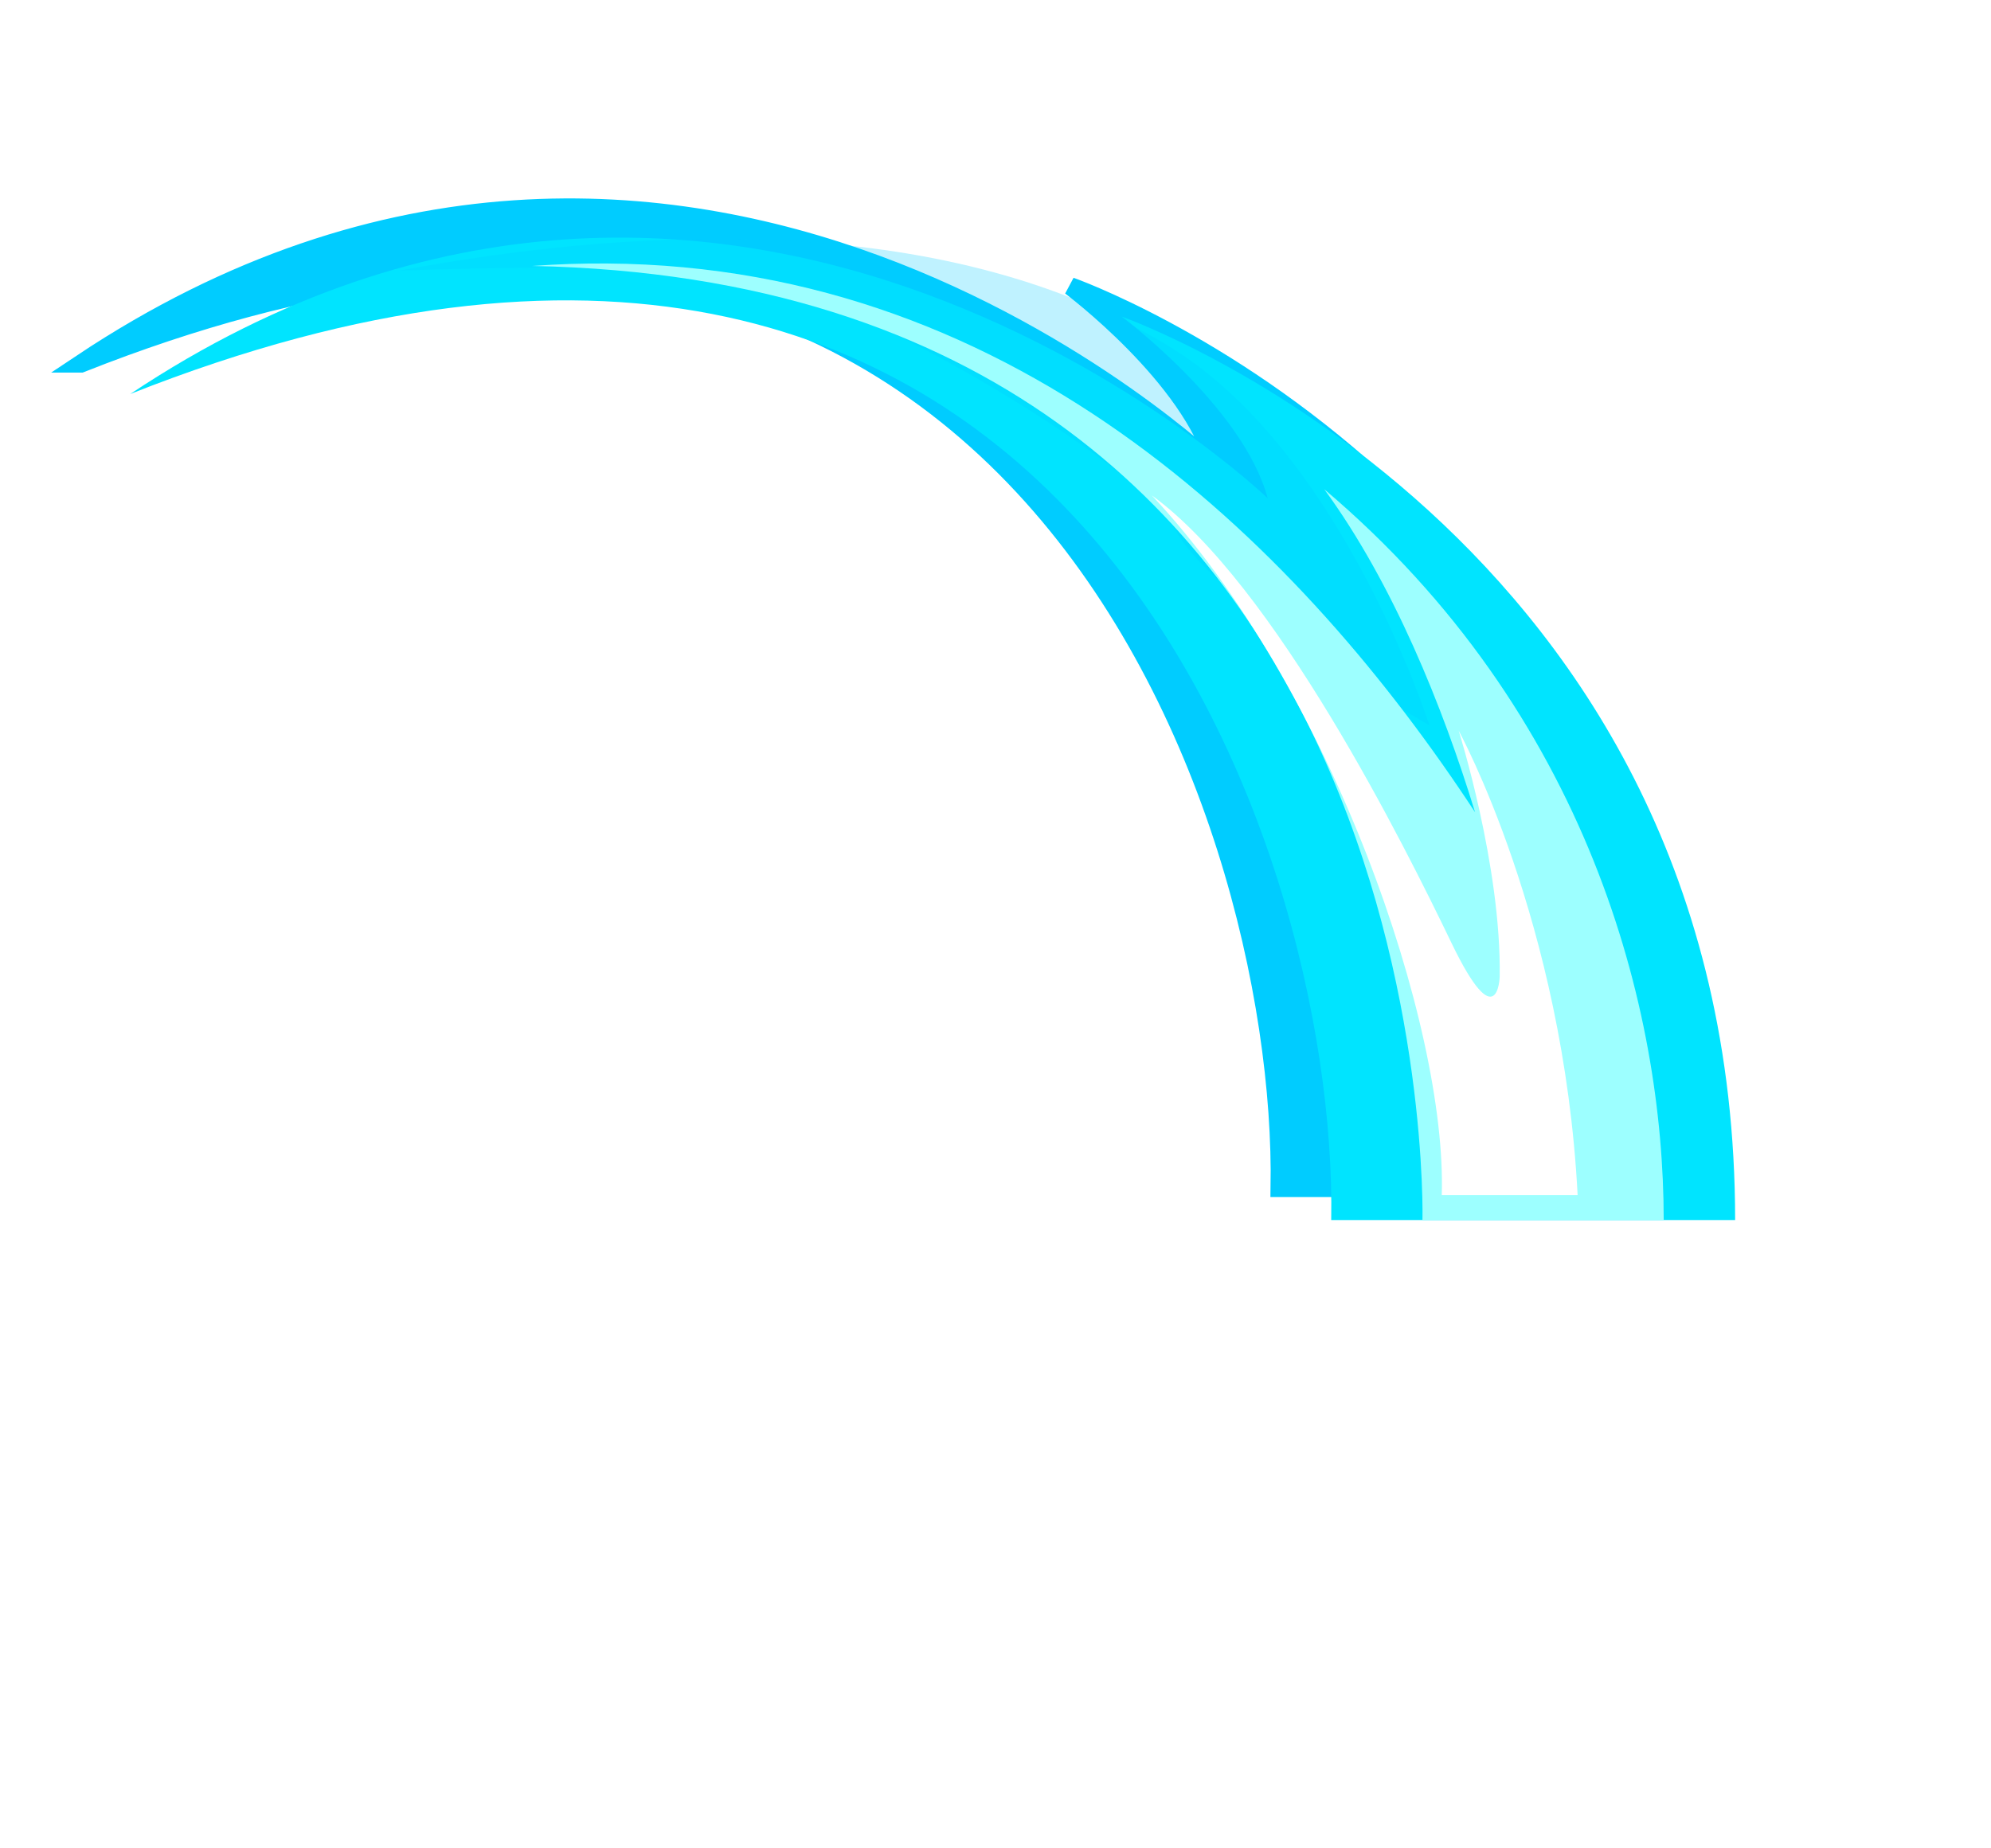 <?xml version="1.0" encoding="UTF-8" standalone="no"?>
<!-- Created with Inkscape (http://www.inkscape.org/) -->

<svg
   xmlns:dc="http://purl.org/dc/elements/1.1/"
   xmlns:cc="http://creativecommons.org/ns#"
   xmlns:rdf="http://www.w3.org/1999/02/22-rdf-syntax-ns#"
   xmlns:svg="http://www.w3.org/2000/svg"
   xmlns="http://www.w3.org/2000/svg"
   xmlns:sodipodi="http://sodipodi.sourceforge.net/DTD/sodipodi-0.dtd"
   xmlns:inkscape="http://www.inkscape.org/namespaces/inkscape"
   width="551.511"
   height="512"
   viewBox="0 0 145.921 135.467"
   version="1.1"
   id="svg23489"
   inkscape:version="0.48.5 r10040"
   sodipodi:docname="slash_slam_01.svg">
  <defs
     id="defs23483">
    <filter
       inkscape:collect="always"
       id="filter4411"
       color-interpolation-filters="sRGB">
      <feGaussianBlur
         inkscape:collect="always"
         stdDeviation="9.097"
         id="feGaussianBlur4413" />
    </filter>
    <filter
       inkscape:collect="always"
       id="filter4429"
       color-interpolation-filters="sRGB">
      <feGaussianBlur
         inkscape:collect="always"
         stdDeviation="11.711"
         id="feGaussianBlur4431" />
    </filter>
    <filter
       inkscape:collect="always"
       id="filter4491"
       x="-0.022"
       width="1.043"
       y="-0.108"
       height="1.217"
       color-interpolation-filters="sRGB">
      <feGaussianBlur
         inkscape:collect="always"
         stdDeviation="0.681"
         id="feGaussianBlur4493" />
    </filter>
    <filter
       inkscape:collect="always"
       id="filter4513"
       color-interpolation-filters="sRGB">
      <feGaussianBlur
         inkscape:collect="always"
         stdDeviation="1.42"
         id="feGaussianBlur4515" />
    </filter>
    <filter
       color-interpolation-filters="sRGB"
       inkscape:collect="always"
       id="filter4429-6">
      <feGaussianBlur
         inkscape:collect="always"
         stdDeviation="11.711"
         id="feGaussianBlur4431-5" />
    </filter>
    <filter
       inkscape:collect="always"
       id="filter4635"
       color-interpolation-filters="sRGB">
      <feGaussianBlur
         inkscape:collect="always"
         stdDeviation="0.75"
         id="feGaussianBlur4637" />
    </filter>
    <filter
       inkscape:collect="always"
       id="filter4639"
       color-interpolation-filters="sRGB">
      <feGaussianBlur
         inkscape:collect="always"
         stdDeviation="1.061"
         id="feGaussianBlur4641" />
    </filter>
    <filter
       inkscape:collect="always"
       id="filter4647"
       color-interpolation-filters="sRGB">
      <feGaussianBlur
         inkscape:collect="always"
         stdDeviation="1.635"
         id="feGaussianBlur4649" />
    </filter>
    <filter
       inkscape:collect="always"
       id="filter4651"
       color-interpolation-filters="sRGB">
      <feGaussianBlur
         inkscape:collect="always"
         stdDeviation="1.824"
         id="feGaussianBlur4653" />
    </filter>
  </defs>
  <sodipodi:namedview
     id="base"
     pagecolor="#2b2e30"
     bordercolor="#666666"
     borderopacity="1.0"
     inkscape:pageopacity="0"
     inkscape:pageshadow="2"
     inkscape:zoom="0.35823431"
     inkscape:cx="247.40358"
     inkscape:cy="170.39213"
     inkscape:document-units="px"
     inkscape:current-layer="layer1"
     showgrid="false"
     inkscape:pagecheckerboard="false"
     showborder="true"
     units="px"
     inkscape:window-width="1920"
     inkscape:window-height="1017"
     inkscape:window-x="-8"
     inkscape:window-y="-8"
     inkscape:window-maximized="1"
     inkscape:showpageshadow="false"
     guidetolerance="28"
     showguides="true"
     inkscape:guide-bbox="true">
    <inkscape:grid
       type="xygrid"
       id="grid24034"
       spacingx="1px"
       spacingy="1px"
       empspacing="8"
       visible="true"
       enabled="true"
       snapvisiblegridlinesonly="true"
       originx="-900.839px"
       originy="39.08px" />
  </sodipodi:namedview>
  <g
     inkscape:label="Layer 1"
     inkscape:groupmode="layer"
     id="layer1"
     transform="translate(-238.347,-171.873)">
    <g
       id="g4703">
      <g
         id="g4517">
        <path
           style="color:#000000;fill:#00ccff;fill-opacity:1;fill-rule:nonzero;stroke:#00ccff;stroke-width:1.323;stroke-miterlimit:4;stroke-dasharray:none;marker:none;visibility:visible;display:inline;overflow:visible;filter:url(#filter4513);enable-background:accumulate"
           d="m 244.284,198.523 c 44.43,-29.62 83.197,7.623 83.197,7.623 -1.78,-6.643 -10.672,-13.285 -10.672,-13.285 0,0 44.865,15.79 44.865,66.1 l -29.545,0 c 0.479,-27.78 -19.676,-87.444 -87.845,-60.438 z"
           id="path4066-4"
           inkscape:connector-curvature="0"
           sodipodi:nodetypes="cccccc"
           gds_color="blur"
           gds_switchable="blur" />
        <g
           id="g4387"
           transform="matrix(0.59,0,0,0.59,-1213.017,-865.307)"
           inkscape:export-filename="C:\Users\rober\Desktop\assets\ASSETS_2024\ESSENTIALS\sword_effects\slash_02\1.png"
           inkscape:export-xdpi="53.078571"
           inkscape:export-ydpi="53.078571">
          <g
             transform="translate(-1129.288,-155.101)"
             id="g4324">
            <rect
               style="opacity:0.279;color:#000000;fill:none;stroke:none;stroke-width:5;marker:none;visibility:visible;display:inline;overflow:visible;enable-background:accumulate"
               id="rect4322"
               width="247.423"
               height="229.697"
               x="3590.219"
               y="1913.743" />
            <g
               id="g4145"
               transform="translate(347.965,-1.343)">
              <g
                 id="g4070">
                <path
                   style="color:#000000;fill:#00e4ff;fill-opacity:1;fill-rule:nonzero;stroke:none;stroke-width:3;marker:none;visibility:visible;display:inline;overflow:visible;enable-background:accumulate"
                   d="m 12292.233,7338.75 c 284.73,-189.82 533.172,48.851 533.172,48.851 -11.406,-42.569 -68.391,-85.14 -68.391,-85.14 0,0 287.52,101.194 287.52,423.608 l -189.339,0 c 3.069,-178.029 -126.097,-560.39 -562.962,-387.319 z"
                   id="path4066"
                   inkscape:connector-curvature="0"
                   transform="matrix(0.265,0,0,0.265,-6.3049604e-6,18.562)"
                   sodipodi:nodetypes="cccccc" />
                <path
                   style="opacity:0.25;color:#000000;fill:#00ccff;fill-opacity:1;fill-rule:nonzero;stroke:none;stroke-width:3;marker:none;visibility:visible;display:inline;overflow:visible;enable-background:accumulate"
                   d="m 12418.582,7280.899 c 114.46,-21.424 259.392,-27.592 362.205,36.517 80.274,50.055 120.406,176.661 120.406,176.661 0,0 -101.654,-58.229 -118.432,-90.798 -16.778,-32.569 -158.897,-116.458 -211.204,-121.393 -52.307,-4.935 -152.975,-0.987 -152.975,-0.987 z"
                   id="path4068"
                   inkscape:connector-curvature="0"
                   transform="matrix(0.265,0,0,0.265,-6.3049604e-6,18.562)"
                   sodipodi:nodetypes="cscssc" />
              </g>
              <path
                 sodipodi:nodetypes="scccccs"
                 inkscape:connector-curvature="0"
                 id="path4090"
                 transform="matrix(0.265,0,0,0.265,-6.3049604e-6,18.562)"
                 d="m 12515.719,7277.562 c -11.471,-0.079 -23.155,0.284 -35.063,1.156 428.49,8.374 417.314,447.351 417.314,447.351 l 113.082,0 c 0,-98.189 -34.922,-237.565 -159.114,-342.664 32.312,44.182 55.562,102.065 70.687,151.438 -79.609,-121.284 -211.824,-255.934 -406.906,-257.281 z"
                 style="color:#000000;fill:#9dffff;fill-opacity:1;fill-rule:nonzero;stroke:none;stroke-width:3;marker:none;visibility:visible;display:inline;overflow:visible;enable-background:accumulate" />
              <path
                 style="color:#000000;fill:#ffffff;fill-opacity:1;fill-rule:nonzero;stroke:none;stroke-width:3;marker:none;visibility:visible;display:inline;overflow:visible;enable-background:accumulate"
                 d="m 867.5,135.5 c 49.964,53.202 81.731,147.15 80.219,193.656 l 37.594,0 C 981.389,253.386 952.406,200.625 952.406,200.625 c 0,0 11.837,37.499 11.344,68.094 0,0 -0.514,17.272 -13.344,-9.375 C 937.576,232.697 901.549,160.173 867.5,135.5 z"
                 transform="matrix(0.449,0,0,0.449,2994.831,1915.086)"
                 id="path4406"
                 inkscape:connector-curvature="0" />
            </g>
          </g>
        </g>
      </g>
    </g>
  </g>
</svg>
